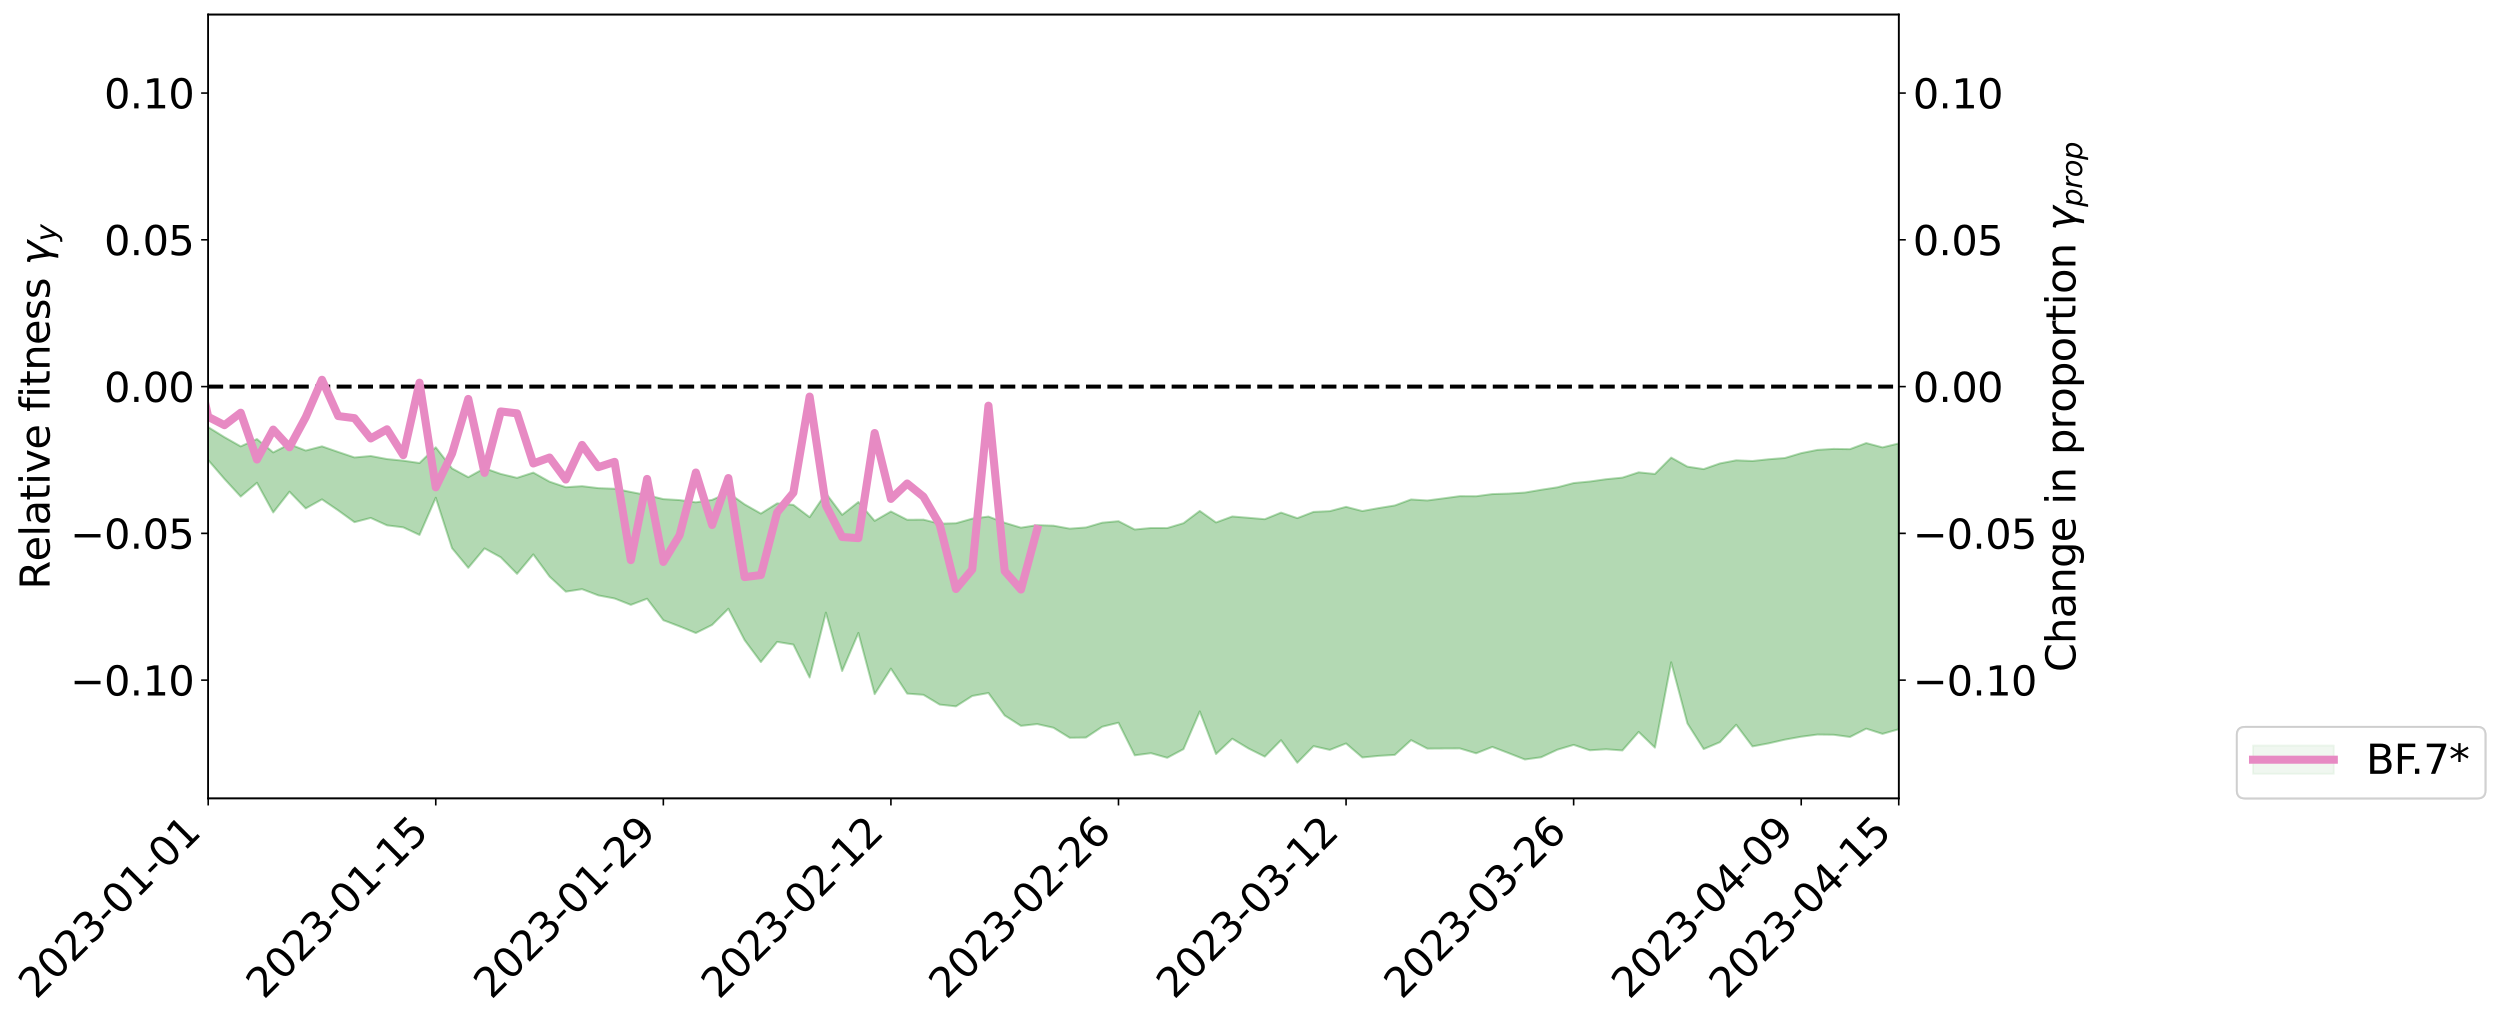 <?xml version="1.0" encoding="utf-8" standalone="no"?>
<!DOCTYPE svg PUBLIC "-//W3C//DTD SVG 1.1//EN"
  "http://www.w3.org/Graphics/SVG/1.1/DTD/svg11.dtd">
<svg xmlns:xlink="http://www.w3.org/1999/xlink" width="1237.756pt" height="505.355pt" viewBox="0 0 1237.756 505.355" xmlns="http://www.w3.org/2000/svg" version="1.1">
 <defs>
  <style type="text/css">*{stroke-linejoin: round; stroke-linecap: butt}</style>
 </defs>
 <g id="figure_1">
  <g id="patch_1">
   <path d="M 0 505.355 
L 1237.756 505.355 
L 1237.756 -0 
L 0 -0 
z
" style="fill: #ffffff"/>
  </g>
  <g id="axes_1">
   <g id="patch_2">
    <path d="M 103.075 395.28 
L 940.075 395.28 
L 940.075 7.2 
L 103.075 7.2 
z
" style="fill: #ffffff"/>
   </g>
   <g id="PolyCollection_1">
    <path d="M -4315.319 191.326 
L -4315.319 191.342 
L -4307.271 191.261 
L -4299.223 191.182 
L -4291.175 191.107 
L -4283.127 191.04 
L -4275.079 190.975 
L -4267.031 190.901 
L -4258.983 190.825 
L -4250.935 190.762 
L -4242.887 190.699 
L -4234.839 190.636 
L -4226.791 190.565 
L -4218.742 190.493 
L -4210.694 190.406 
L -4202.646 190.332 
L -4194.598 190.243 
L -4186.55 190.149 
L -4178.502 190.055 
L -4170.454 189.957 
L -4162.406 189.86 
L -4154.358 189.752 
L -4146.31 189.646 
L -4138.262 189.538 
L -4130.214 189.419 
L -4122.166 189.303 
L -4114.117 189.184 
L -4106.069 189.064 
L -4098.021 188.929 
L -4089.973 188.787 
L -4081.925 188.668 
L -4073.877 188.524 
L -4065.829 188.376 
L -4057.781 188.224 
L -4049.733 188.066 
L -4041.685 187.891 
L -4033.637 187.728 
L -4025.589 187.547 
L -4017.541 187.352 
L -4009.492 187.157 
L -4001.444 186.946 
L -3993.396 186.715 
L -3985.348 186.47 
L -3977.3 186.205 
L -3969.252 185.929 
L -3961.204 185.629 
L -3953.156 185.328 
L -3945.108 184.997 
L -3937.06 184.673 
L -3929.012 184.304 
L -3920.964 183.918 
L -3912.916 183.538 
L -3904.867 183.126 
L -3896.819 182.684 
L -3888.771 182.24 
L -3880.723 181.781 
L -3872.675 181.294 
L -3864.627 180.796 
L -3856.579 180.287 
L -3848.531 179.755 
L -3840.483 179.215 
L -3832.435 178.675 
L -3824.387 178.118 
L -3816.339 177.562 
L -3808.291 177.006 
L -3800.242 176.429 
L -3792.194 175.838 
L -3784.146 175.249 
L -3776.098 174.661 
L -3768.05 174.077 
L -3760.002 173.478 
L -3751.954 172.889 
L -3743.906 172.293 
L -3735.858 171.747 
L -3727.81 171.132 
L -3719.762 170.572 
L -3711.714 170.004 
L -3703.666 169.455 
L -3695.617 168.914 
L -3687.569 168.384 
L -3679.521 167.855 
L -3671.473 167.345 
L -3663.425 166.853 
L -3655.377 166.361 
L -3647.329 165.896 
L -3639.281 165.417 
L -3631.233 164.934 
L -3623.185 164.471 
L -3615.137 164.009 
L -3607.089 163.552 
L -3599.041 163.093 
L -3590.992 162.633 
L -3582.944 162.18 
L -3574.896 161.734 
L -3566.848 161.28 
L -3558.8 160.841 
L -3550.752 160.385 
L -3542.704 159.897 
L -3534.656 159.421 
L -3526.608 158.946 
L -3518.56 158.466 
L -3510.512 157.982 
L -3502.464 157.489 
L -3494.416 157.017 
L -3486.367 156.528 
L -3478.319 156.031 
L -3470.271 155.532 
L -3462.223 155.033 
L -3454.175 154.572 
L -3446.127 154.051 
L -3438.079 153.544 
L -3430.031 153.048 
L -3421.983 152.54 
L -3413.935 152.022 
L -3405.887 151.476 
L -3397.839 150.922 
L -3389.791 150.38 
L -3381.742 149.816 
L -3373.694 149.25 
L -3365.646 148.637 
L -3357.598 148.069 
L -3349.55 147.392 
L -3341.502 146.718 
L -3333.454 146.055 
L -3325.406 145.356 
L -3317.358 144.629 
L -3309.31 143.854 
L -3301.262 143.108 
L -3293.214 142.251 
L -3285.166 141.48 
L -3277.117 140.594 
L -3269.069 139.733 
L -3261.021 138.904 
L -3252.973 138.064 
L -3244.925 137.215 
L -3236.877 136.463 
L -3228.829 135.515 
L -3220.781 134.72 
L -3212.733 134.002 
L -3204.685 133.203 
L -3196.637 132.373 
L -3188.589 131.443 
L -3180.541 130.58 
L -3172.492 129.858 
L -3164.444 128.657 
L -3156.396 127.685 
L -3148.348 126.668 
L -3140.3 125.585 
L -3132.252 124.325 
L -3124.204 123.084 
L -3116.156 122.112 
L -3108.108 120.923 
L -3100.06 118.943 
L -3092.012 117.212 
L -3083.964 115.85 
L -3075.916 114.113 
L -3067.867 112.421 
L -3059.819 111.04 
L -3051.771 108.942 
L -3043.723 106.677 
L -3035.675 104.992 
L -3027.627 104.016 
L -3019.579 102.268 
L -3011.531 101.438 
L -3003.483 100.237 
L -2995.435 98.404 
L -2987.387 98.124 
L -2979.339 98.693 
L -2971.291 100.025 
L -2963.242 98.148 
L -2955.194 101.326 
L -2947.146 101.977 
L -2939.098 97.473 
L -2931.05 98.473 
L -2923.002 100.61 
L -2914.954 99.435 
L -2906.906 99.319 
L -2898.858 107.846 
L -2890.81 119.802 
L -2882.762 125.928 
L -2874.714 112.858 
L -2866.666 119.504 
L -2858.617 128.406 
L -2850.569 128.262 
L -2842.521 145.97 
L -2834.473 143.491 
L -2826.425 138.086 
L -2818.377 124.552 
L -2810.329 137.335 
L -2802.281 145.185 
L -2794.233 141.958 
L -2786.185 144.065 
L -2778.137 151.346 
L -2770.089 150.361 
L -2762.041 143.964 
L -2753.992 151.935 
L -2745.944 153.598 
L -2737.896 150.657 
L -2729.848 155.72 
L -2721.8 157.458 
L -2713.752 156.908 
L -2705.704 155.162 
L -2697.656 156.739 
L -2689.608 154.9 
L -2681.56 154.83 
L -2673.512 156.314 
L -2665.464 154.8 
L -2657.416 155.396 
L -2649.367 155.244 
L -2641.319 153.793 
L -2633.271 154.136 
L -2625.223 152.167 
L -2617.175 152.162 
L -2609.127 152.522 
L -2601.079 152.401 
L -2593.031 151.354 
L -2584.983 150.431 
L -2576.935 150.304 
L -2568.887 149.333 
L -2560.839 149.128 
L -2552.791 148.975 
L -2544.742 147.665 
L -2536.694 148.298 
L -2528.646 147.384 
L -2520.598 147.087 
L -2512.55 147.128 
L -2504.502 146.281 
L -2496.454 146.144 
L -2488.406 146.522 
L -2480.358 147.027 
L -2472.31 145.712 
L -2464.262 145.61 
L -2456.214 145.144 
L -2448.166 147.761 
L -2440.117 148.007 
L -2432.069 149.174 
L -2424.021 146.984 
L -2415.973 145.764 
L -2407.925 146.43 
L -2399.877 148.282 
L -2391.829 148.839 
L -2383.781 146.271 
L -2375.733 149.001 
L -2367.685 148.742 
L -2359.637 148.742 
L -2351.589 147.798 
L -2343.541 149.239 
L -2335.492 149.043 
L -2327.444 150.097 
L -2319.396 149.761 
L -2311.348 149.589 
L -2303.3 148.899 
L -2295.252 148.83 
L -2287.204 148.789 
L -2279.156 148.599 
L -2271.108 149.049 
L -2263.06 148.949 
L -2255.012 148.843 
L -2246.964 147.517 
L -2238.916 146.699 
L -2230.867 146.683 
L -2222.819 145.704 
L -2214.771 146.034 
L -2206.723 145.324 
L -2198.675 143.97 
L -2190.627 142.966 
L -2182.579 142.302 
L -2174.531 140.88 
L -2166.483 140.17 
L -2158.435 139.018 
L -2150.387 137.968 
L -2142.339 136.705 
L -2134.291 135.553 
L -2126.242 134.035 
L -2118.194 132.889 
L -2110.146 131.517 
L -2102.098 129.68 
L -2094.05 127.975 
L -2086.002 126.987 
L -2077.954 125.632 
L -2069.906 123.889 
L -2061.858 122.657 
L -2053.81 120.966 
L -2045.762 118.377 
L -2037.714 117.481 
L -2029.666 115.931 
L -2021.617 114.595 
L -2013.569 113.065 
L -2005.521 110.911 
L -1997.473 109.362 
L -1989.425 107.464 
L -1981.377 104.952 
L -1973.329 103.774 
L -1965.281 101.413 
L -1957.233 99.883 
L -1949.185 97.613 
L -1941.137 94.794 
L -1933.089 92.815 
L -1925.041 91.317 
L -1916.992 88.513 
L -1908.944 86.647 
L -1900.896 84.224 
L -1892.848 82.491 
L -1884.8 79.849 
L -1876.752 77.717 
L -1868.704 78.539 
L -1860.656 73.86 
L -1852.608 74.005 
L -1844.56 71.375 
L -1836.512 70.3 
L -1828.464 68.143 
L -1820.416 66.282 
L -1812.367 64.559 
L -1804.319 62.465 
L -1796.271 61.222 
L -1788.223 59.498 
L -1780.175 61.773 
L -1772.127 55.343 
L -1764.079 54.279 
L -1756.031 60.273 
L -1747.983 53.031 
L -1739.935 54.899 
L -1731.887 54.824 
L -1723.839 50.783 
L -1715.791 52.057 
L -1707.742 56.948 
L -1699.694 54.365 
L -1691.646 54.372 
L -1683.598 57.33 
L -1675.55 58.295 
L -1667.502 60.191 
L -1659.454 64.385 
L -1651.406 68.839 
L -1643.358 79.332 
L -1635.31 77.865 
L -1627.262 83.895 
L -1619.214 88.291 
L -1611.166 91.662 
L -1603.117 97.091 
L -1595.069 101.267 
L -1587.021 94.944 
L -1578.973 100.795 
L -1570.925 109.418 
L -1562.877 113.814 
L -1554.829 115.101 
L -1546.781 125.156 
L -1538.733 126.839 
L -1530.685 129.27 
L -1522.637 128.856 
L -1514.589 137.46 
L -1506.541 134.44 
L -1498.492 132.729 
L -1490.444 140.541 
L -1482.396 147.571 
L -1474.348 145.178 
L -1466.3 149.378 
L -1458.252 149.742 
L -1450.204 149.366 
L -1442.156 148.484 
L -1434.108 150.356 
L -1426.06 151.902 
L -1418.012 159.582 
L -1409.964 154.885 
L -1401.916 161.883 
L -1393.867 160.116 
L -1385.819 159.557 
L -1377.771 161.966 
L -1369.723 164.136 
L -1361.675 161.001 
L -1353.627 162.96 
L -1345.579 162.5 
L -1337.531 166.275 
L -1329.483 164.765 
L -1321.435 163.675 
L -1313.387 165.005 
L -1305.339 166.033 
L -1297.291 165.438 
L -1289.242 163.618 
L -1281.194 165.063 
L -1273.146 161.897 
L -1265.098 162.983 
L -1257.05 167.102 
L -1249.002 166.675 
L -1240.954 164.679 
L -1232.906 164.137 
L -1224.858 164.615 
L -1216.81 161.897 
L -1208.762 163.342 
L -1200.714 163.77 
L -1192.666 163.298 
L -1184.617 163.022 
L -1176.569 161.755 
L -1168.521 163.162 
L -1160.473 162.66 
L -1152.425 162.53 
L -1144.377 162.39 
L -1136.329 162.267 
L -1128.281 161.885 
L -1120.233 159.987 
L -1112.185 159.68 
L -1104.137 158.755 
L -1096.089 156.183 
L -1088.041 158.809 
L -1079.992 155.792 
L -1071.944 157.004 
L -1063.896 157.194 
L -1055.848 157.797 
L -1047.8 156.254 
L -1039.752 156.61 
L -1031.704 157.329 
L -1023.656 153.673 
L -1015.608 155.756 
L -1007.56 155.464 
L -999.512 156.624 
L -991.464 154.937 
L -983.416 156.106 
L -975.367 156.087 
L -967.319 154.131 
L -959.271 153.572 
L -951.223 153.196 
L -943.175 152.773 
L -935.127 152.767 
L -927.079 152.759 
L -919.031 152.651 
L -910.983 152.14 
L -902.935 152.373 
L -894.887 151.08 
L -886.839 152.166 
L -878.791 153.069 
L -870.742 152.442 
L -862.694 151.724 
L -854.646 149.046 
L -846.598 152.447 
L -838.55 152.621 
L -830.502 152.22 
L -822.454 151.4 
L -814.406 150.914 
L -806.358 150.395 
L -798.31 150.535 
L -790.262 150.046 
L -782.214 150.323 
L -774.166 149.034 
L -766.117 148.044 
L -758.069 149.821 
L -750.021 148.617 
L -741.973 148.135 
L -733.925 149.456 
L -725.877 146.252 
L -717.829 145.952 
L -709.781 147.434 
L -701.733 145.432 
L -693.685 147.508 
L -685.637 146.353 
L -677.589 144.125 
L -669.541 145.668 
L -661.492 146.527 
L -653.444 145.359 
L -645.396 146.028 
L -637.348 145.176 
L -629.3 148.995 
L -621.252 147.964 
L -613.204 148.151 
L -605.156 146.072 
L -597.108 144.887 
L -589.06 147.659 
L -581.012 150.029 
L -572.964 149.136 
L -564.916 148.214 
L -556.867 145.489 
L -548.819 146.998 
L -540.771 147.815 
L -532.723 146.721 
L -524.675 144.941 
L -516.627 149.057 
L -508.579 146.658 
L -500.531 149.996 
L -492.483 150.456 
L -484.435 145.963 
L -476.387 146.081 
L -468.339 143.749 
L -460.291 147.079 
L -452.242 149.686 
L -444.194 154.26 
L -436.146 156.009 
L -428.098 156.125 
L -420.05 161.239 
L -412.002 169.696 
L -403.954 158.851 
L -395.906 155.615 
L -387.858 157.746 
L -379.81 161.243 
L -371.762 162.365 
L -363.714 159.616 
L -355.666 167.253 
L -347.617 169.937 
L -339.569 164.254 
L -331.521 170.053 
L -323.473 168.327 
L -315.425 167.636 
L -307.377 173.281 
L -299.329 174.143 
L -291.281 177.67 
L -283.233 175.259 
L -275.185 171.838 
L -267.137 176.736 
L -259.089 176.84 
L -251.041 182.269 
L -242.992 179.723 
L -234.944 186.264 
L -226.896 183.095 
L -218.848 185.562 
L -210.8 185.267 
L -202.752 189.343 
L -194.704 182.873 
L -186.656 190.136 
L -178.608 192.306 
L -170.56 196.667 
L -162.512 197.231 
L -154.464 200.995 
L -146.416 198.923 
L -138.367 202.535 
L -130.319 209.13 
L -122.271 206.237 
L -114.223 201.76 
L -106.175 205.671 
L -98.127 209.148 
L -90.079 204.023 
L -82.031 202.093 
L -73.983 212.838 
L -65.935 218.489 
L -57.887 206.21 
L -49.839 210.775 
L -41.791 212.651 
L -33.742 213.201 
L -25.694 219.591 
L -17.646 218.507 
L -9.598 215.132 
L -1.55 219.746 
L 6.498 221.562 
L 14.546 215.18 
L 22.594 216.225 
L 30.642 215.361 
L 38.69 230.567 
L 46.738 239.13 
L 54.786 237.733 
L 62.834 227.355 
L 70.883 225.462 
L 78.931 227.214 
L 86.979 225.956 
L 95.027 238.465 
L 103.075 227.798 
L 111.123 237.122 
L 119.171 245.854 
L 127.219 239.019 
L 135.267 253.721 
L 143.315 243.43 
L 151.363 251.718 
L 159.411 247.236 
L 167.459 252.711 
L 175.508 258.529 
L 183.556 256.429 
L 191.604 260.099 
L 199.652 261.091 
L 207.7 264.851 
L 215.748 246.439 
L 223.796 271.379 
L 231.844 281.131 
L 239.892 271.515 
L 247.94 275.913 
L 255.988 284.115 
L 264.036 274.473 
L 272.084 285.448 
L 280.133 292.92 
L 288.181 291.692 
L 296.229 294.778 
L 304.277 296.313 
L 312.325 299.473 
L 320.373 296.425 
L 328.421 307.065 
L 336.469 310.13 
L 344.517 313.408 
L 352.565 309.398 
L 360.613 301.386 
L 368.661 316.922 
L 376.709 327.783 
L 384.758 317.795 
L 392.806 319.119 
L 400.854 335.446 
L 408.902 303.317 
L 416.95 332.227 
L 424.998 313.366 
L 433.046 343.666 
L 441.094 331.037 
L 449.142 343.4 
L 457.19 343.997 
L 465.238 348.847 
L 473.286 349.716 
L 481.334 344.572 
L 489.383 343.107 
L 497.431 354.249 
L 505.479 359.363 
L 513.527 358.493 
L 521.575 360.301 
L 529.623 365.275 
L 537.671 365.159 
L 545.719 359.8 
L 553.767 357.814 
L 561.815 373.959 
L 569.863 372.903 
L 577.911 375.186 
L 585.959 370.89 
L 594.008 352.225 
L 602.056 373.314 
L 610.104 365.746 
L 618.152 370.592 
L 626.2 374.606 
L 634.248 366.465 
L 642.296 377.64 
L 650.344 369.417 
L 658.392 371.27 
L 666.44 368.081 
L 674.488 375.029 
L 682.536 374.237 
L 690.584 373.745 
L 698.633 366.444 
L 706.681 370.633 
L 714.729 370.579 
L 722.777 370.541 
L 730.825 372.968 
L 738.873 369.795 
L 746.921 372.874 
L 754.969 376.025 
L 763.017 374.925 
L 771.065 371.18 
L 779.113 368.787 
L 787.161 371.463 
L 795.209 370.962 
L 803.258 371.549 
L 811.306 362.364 
L 819.354 370.141 
L 827.402 327.913 
L 835.45 358.169 
L 843.498 370.86 
L 851.546 367.454 
L 859.594 358.824 
L 867.642 369.541 
L 875.69 368.037 
L 883.738 366.186 
L 891.786 364.744 
L 899.834 363.676 
L 907.883 363.787 
L 915.931 364.879 
L 923.979 360.766 
L 932.027 363.341 
L 940.075 361.052 
L 940.075 219.551 
L 940.075 219.551 
L 932.027 221.507 
L 923.979 219.359 
L 915.931 222.372 
L 907.883 222.249 
L 899.834 222.748 
L 891.786 224.352 
L 883.738 226.749 
L 875.69 227.379 
L 867.642 228.245 
L 859.594 227.902 
L 851.546 229.443 
L 843.498 232.255 
L 835.45 231.044 
L 827.402 226.556 
L 819.354 234.665 
L 811.306 233.857 
L 803.258 236.478 
L 795.209 237.258 
L 787.161 238.395 
L 779.113 239.164 
L 771.065 241.271 
L 763.017 242.5 
L 754.969 243.875 
L 746.921 244.378 
L 738.873 244.617 
L 730.825 245.69 
L 722.777 245.645 
L 714.729 246.737 
L 706.681 247.789 
L 698.633 247.284 
L 690.584 250.262 
L 682.536 251.562 
L 674.488 253.022 
L 666.44 250.944 
L 658.392 253.071 
L 650.344 253.444 
L 642.296 256.536 
L 634.248 253.785 
L 626.2 257.054 
L 618.152 256.364 
L 610.104 255.71 
L 602.056 258.671 
L 594.008 252.961 
L 585.959 259.035 
L 577.911 261.441 
L 569.863 261.404 
L 561.815 262.161 
L 553.767 258.044 
L 545.719 258.785 
L 537.671 261.148 
L 529.623 261.73 
L 521.575 260.27 
L 513.527 259.998 
L 505.479 261.247 
L 497.431 258.83 
L 489.383 255.749 
L 481.334 256.798 
L 473.286 259.069 
L 465.238 259.289 
L 457.19 257.276 
L 449.142 257.34 
L 441.094 253.239 
L 433.046 257.88 
L 424.998 248.549 
L 416.95 254.9 
L 408.902 244.187 
L 400.854 256.053 
L 392.806 249.974 
L 384.758 249.221 
L 376.709 254.276 
L 368.661 249.716 
L 360.613 243.997 
L 352.565 247.495 
L 344.517 248.705 
L 336.469 247.591 
L 328.421 247.114 
L 320.373 245.144 
L 312.325 243.587 
L 304.277 241.982 
L 296.229 241.673 
L 288.181 240.704 
L 280.133 241.225 
L 272.084 238.48 
L 264.036 233.985 
L 255.988 236.591 
L 247.94 234.656 
L 239.892 231.835 
L 231.844 236.271 
L 223.796 231.907 
L 215.748 221.48 
L 207.7 229.249 
L 199.652 228.084 
L 191.604 227.282 
L 183.556 225.771 
L 175.508 226.494 
L 167.459 223.78 
L 159.411 220.99 
L 151.363 223.083 
L 143.315 219.922 
L 135.267 223.996 
L 127.219 217.382 
L 119.171 221.011 
L 111.123 216.454 
L 103.075 211.475 
L 95.027 216.767 
L 86.979 210.597 
L 78.931 211.135 
L 70.883 209.688 
L 62.834 210.587 
L 54.786 216.344 
L 46.738 216.352 
L 38.69 211.879 
L 30.642 204.213 
L 22.594 204.676 
L 14.546 202.981 
L 6.498 206.562 
L -1.55 205.732 
L -9.598 203.021 
L -17.646 204.296 
L -25.694 205.737 
L -33.742 201.766 
L -41.791 200.505 
L -49.839 199.495 
L -57.887 195.937 
L -65.935 203.207 
L -73.983 200.715 
L -82.031 192.42 
L -90.079 192.854 
L -98.127 197.148 
L -106.175 194.715 
L -114.223 191.624 
L -122.271 193.748 
L -130.319 194.795 
L -138.367 192.002 
L -146.416 188.235 
L -154.464 189.465 
L -162.512 188.857 
L -170.56 186.153 
L -178.608 183.123 
L -186.656 180.804 
L -194.704 174.586 
L -202.752 180.367 
L -210.8 176.78 
L -218.848 176.811 
L -226.896 173.35 
L -234.944 177.371 
L -242.992 171.906 
L -251.041 172.768 
L -259.089 168.45 
L -267.137 167.963 
L -275.185 163.305 
L -283.233 168.074 
L -291.281 169.365 
L -299.329 164.401 
L -307.377 164.403 
L -315.425 158.824 
L -323.473 158.796 
L -331.521 161.791 
L -339.569 155.968 
L -347.617 162.848 
L -355.666 158.75 
L -363.714 152.041 
L -371.762 154.167 
L -379.81 153.188 
L -387.858 150.099 
L -395.906 147.54 
L -403.954 150.82 
L -412.002 160.076 
L -420.05 151.813 
L -428.098 147.701 
L -436.146 147.72 
L -444.194 146.519 
L -452.242 141.524 
L -460.291 138.898 
L -468.339 136.678 
L -476.387 137.849 
L -484.435 137.603 
L -492.483 142.469 
L -500.531 142.04 
L -508.579 138.68 
L -516.627 140.627 
L -524.675 136.807 
L -532.723 137.995 
L -540.771 139.71 
L -548.819 137.879 
L -556.867 137.181 
L -564.916 139.313 
L -572.964 140.411 
L -581.012 141.851 
L -589.06 138.678 
L -597.108 135.624 
L -605.156 136.868 
L -613.204 139.501 
L -621.252 139.021 
L -629.3 139.7 
L -637.348 135.168 
L -645.396 135.889 
L -653.444 135.162 
L -661.492 136.735 
L -669.541 135.829 
L -677.589 133.579 
L -685.637 135.613 
L -693.685 137.279 
L -701.733 134.974 
L -709.781 137.021 
L -717.829 135.917 
L -725.877 135.419 
L -733.925 139.206 
L -741.973 137.722 
L -750.021 138.066 
L -758.069 139.614 
L -766.117 137.567 
L -774.166 139.065 
L -782.214 140.437 
L -790.262 140.248 
L -798.31 140.824 
L -806.358 140.697 
L -814.406 141.488 
L -822.454 142.328 
L -830.502 143.526 
L -838.55 144.102 
L -846.598 144.107 
L -854.646 139.768 
L -862.694 143.232 
L -870.742 144.032 
L -878.791 144.739 
L -886.839 143.598 
L -894.887 142.488 
L -902.935 144.155 
L -910.983 143.921 
L -919.031 144.68 
L -927.079 144.799 
L -935.127 144.665 
L -943.175 144.619 
L -951.223 145.292 
L -959.271 145.798 
L -967.319 146.323 
L -975.367 148.629 
L -983.416 148.609 
L -991.464 146.945 
L -999.512 148.649 
L -1007.56 146.937 
L -1015.608 147.187 
L -1023.656 144.308 
L -1031.704 148.567 
L -1039.752 147.404 
L -1047.8 146.943 
L -1055.848 148.17 
L -1063.896 147.309 
L -1071.944 146.916 
L -1079.992 144.765 
L -1088.041 147.834 
L -1096.089 145.202 
L -1104.137 147.793 
L -1112.185 148.776 
L -1120.233 148.978 
L -1128.281 151.03 
L -1136.329 151.69 
L -1144.377 151.075 
L -1152.425 151.418 
L -1160.473 151.029 
L -1168.521 151.637 
L -1176.569 149.748 
L -1184.617 151.487 
L -1192.666 152.195 
L -1200.714 152.388 
L -1208.762 151.951 
L -1216.81 150.817 
L -1224.858 153.454 
L -1232.906 153.171 
L -1240.954 154.399 
L -1249.002 156.161 
L -1257.05 156.393 
L -1265.098 152.861 
L -1273.146 152.554 
L -1281.194 155.473 
L -1289.242 154.825 
L -1297.291 156.326 
L -1305.339 156.88 
L -1313.387 156.354 
L -1321.435 156.293 
L -1329.483 156.923 
L -1337.531 158.23 
L -1345.579 154.893 
L -1353.627 155.792 
L -1361.675 154.58 
L -1369.723 156.995 
L -1377.771 156.365 
L -1385.819 154.096 
L -1393.867 154.909 
L -1401.916 156.224 
L -1409.964 150.4 
L -1418.012 155.033 
L -1426.06 148.14 
L -1434.108 147.099 
L -1442.156 145.323 
L -1450.204 146.244 
L -1458.252 146.514 
L -1466.3 145.094 
L -1474.348 140.353 
L -1482.396 142.221 
L -1490.444 134.965 
L -1498.492 124.626 
L -1506.541 126.998 
L -1514.589 131.179 
L -1522.637 119.226 
L -1530.685 120.484 
L -1538.733 116.831 
L -1546.781 114.972 
L -1554.829 100.91 
L -1562.877 98.489 
L -1570.925 93.275 
L -1578.973 82.65 
L -1587.021 73.603 
L -1595.069 82.511 
L -1603.117 76.582 
L -1611.166 69.386 
L -1619.214 65.762 
L -1627.262 60.297 
L -1635.31 52.334 
L -1643.358 54.545 
L -1651.406 41.608 
L -1659.454 35.174 
L -1667.502 31.151 
L -1675.55 29.203 
L -1683.598 28.854 
L -1691.646 26.56 
L -1699.694 28.034 
L -1707.742 31.011 
L -1715.791 25.491 
L -1723.839 24.84 
L -1731.887 30.567 
L -1739.935 31.173 
L -1747.983 29.251 
L -1756.031 39.11 
L -1764.079 31.767 
L -1772.127 33.961 
L -1780.175 42.045 
L -1788.223 39.813 
L -1796.271 42.601 
L -1804.319 44.524 
L -1812.367 47.737 
L -1820.416 50.295 
L -1828.464 53.059 
L -1836.512 56.203 
L -1844.56 57.944 
L -1852.608 61.735 
L -1860.656 62.162 
L -1868.704 68.084 
L -1876.752 67.652 
L -1884.8 70.606 
L -1892.848 74.029 
L -1900.896 76.247 
L -1908.944 79.34 
L -1916.992 81.492 
L -1925.041 83.998 
L -1933.089 85.319 
L -1941.137 87.01 
L -1949.185 89.569 
L -1957.233 91.702 
L -1965.281 92.877 
L -1973.329 94.892 
L -1981.377 95.94 
L -1989.425 98.097 
L -1997.473 99.733 
L -2005.521 100.974 
L -2013.569 102.86 
L -2021.617 104.177 
L -2029.666 105.161 
L -2037.714 106.401 
L -2045.762 106.982 
L -2053.81 109.24 
L -2061.858 110.579 
L -2069.906 111.684 
L -2077.954 113.16 
L -2086.002 113.831 
L -2094.05 115.049 
L -2102.098 116.403 
L -2110.146 117.973 
L -2118.194 119.04 
L -2126.242 120.125 
L -2134.291 121.213 
L -2142.339 122.457 
L -2150.387 123.665 
L -2158.435 124.59 
L -2166.483 125.653 
L -2174.531 126.3 
L -2182.579 127.644 
L -2190.627 128.335 
L -2198.675 129.268 
L -2206.723 130.636 
L -2214.771 131.285 
L -2222.819 130.849 
L -2230.867 131.892 
L -2238.916 131.998 
L -2246.964 132.888 
L -2255.012 134.217 
L -2263.06 134.478 
L -2271.108 134.684 
L -2279.156 134.124 
L -2287.204 134.402 
L -2295.252 134.393 
L -2303.3 134.399 
L -2311.348 135.151 
L -2319.396 135.382 
L -2327.444 135.892 
L -2335.492 134.635 
L -2343.541 134.758 
L -2351.589 133.225 
L -2359.637 134.381 
L -2367.685 134.189 
L -2375.733 134.897 
L -2383.781 131.897 
L -2391.829 134.685 
L -2399.877 134.082 
L -2407.925 131.979 
L -2415.973 131.227 
L -2424.021 132.528 
L -2432.069 135.121 
L -2440.117 133.772 
L -2448.166 133.483 
L -2456.214 130.43 
L -2464.262 130.453 
L -2472.31 130.954 
L -2480.358 132.488 
L -2488.406 131.858 
L -2496.454 131.344 
L -2504.502 131.451 
L -2512.55 132.402 
L -2520.598 132.129 
L -2528.646 132.574 
L -2536.694 133.646 
L -2544.742 132.801 
L -2552.791 134.292 
L -2560.839 134.456 
L -2568.887 134.673 
L -2576.935 135.762 
L -2584.983 135.85 
L -2593.031 137.02 
L -2601.079 138.287 
L -2609.127 138.449 
L -2617.175 138.115 
L -2625.223 137.917 
L -2633.271 140.388 
L -2641.319 140.056 
L -2649.367 141.84 
L -2657.416 142.043 
L -2665.464 141.647 
L -2673.512 143.119 
L -2681.56 141.772 
L -2689.608 142.076 
L -2697.656 144.078 
L -2705.704 142.764 
L -2713.752 144.764 
L -2721.8 145.333 
L -2729.848 143.908 
L -2737.896 139.048 
L -2745.944 142.168 
L -2753.992 140.568 
L -2762.041 133.379 
L -2770.089 139.47 
L -2778.137 140.688 
L -2786.185 134.104 
L -2794.233 132.135 
L -2802.281 135.607 
L -2810.329 128.307 
L -2818.377 115.561 
L -2826.425 129.412 
L -2834.473 134.685 
L -2842.521 137.355 
L -2850.569 120.249 
L -2858.617 120.581 
L -2866.666 111.754 
L -2874.714 105.017 
L -2882.762 118.733 
L -2890.81 112.661 
L -2898.858 100.537 
L -2906.906 91.906 
L -2914.954 92.288 
L -2923.002 93.774 
L -2931.05 91.803 
L -2939.098 90.995 
L -2947.146 95.924 
L -2955.194 95.425 
L -2963.242 92.358 
L -2971.291 94.515 
L -2979.339 93.371 
L -2987.387 92.998 
L -2995.435 93.53 
L -3003.483 95.588 
L -3011.531 97.024 
L -3019.579 98.043 
L -3027.627 100.035 
L -3035.675 101.128 
L -3043.723 102.728 
L -3051.771 104.992 
L -3059.819 106.991 
L -3067.867 108.282 
L -3075.916 109.89 
L -3083.964 111.603 
L -3092.012 112.838 
L -3100.06 114.574 
L -3108.108 116.597 
L -3116.156 117.755 
L -3124.204 118.635 
L -3132.252 119.873 
L -3140.3 121.082 
L -3148.348 122.171 
L -3156.396 123.187 
L -3164.444 124.144 
L -3172.492 125.454 
L -3180.541 126.091 
L -3188.589 126.992 
L -3196.637 127.942 
L -3204.685 128.781 
L -3212.733 129.583 
L -3220.781 130.254 
L -3228.829 131.007 
L -3236.877 132.034 
L -3244.925 132.735 
L -3252.973 133.6 
L -3261.021 134.429 
L -3269.069 135.278 
L -3277.117 136.134 
L -3285.166 137.026 
L -3293.214 137.779 
L -3301.262 138.654 
L -3309.31 139.419 
L -3317.358 140.222 
L -3325.406 140.959 
L -3333.454 141.688 
L -3341.502 142.384 
L -3349.55 143.093 
L -3357.598 143.836 
L -3365.646 144.391 
L -3373.694 145.085 
L -3381.742 145.683 
L -3389.791 146.287 
L -3397.839 146.856 
L -3405.887 147.491 
L -3413.935 148.096 
L -3421.983 148.672 
L -3430.031 149.252 
L -3438.079 149.817 
L -3446.127 150.406 
L -3454.175 151.045 
L -3462.223 151.533 
L -3470.271 152.121 
L -3478.319 152.713 
L -3486.367 153.307 
L -3494.416 153.885 
L -3502.464 154.427 
L -3510.512 155.022 
L -3518.56 155.604 
L -3526.608 156.186 
L -3534.656 156.762 
L -3542.704 157.349 
L -3550.752 157.949 
L -3558.8 158.51 
L -3566.848 159.052 
L -3574.896 159.613 
L -3582.944 160.163 
L -3590.992 160.72 
L -3599.041 161.276 
L -3607.089 161.832 
L -3615.137 162.383 
L -3623.185 162.935 
L -3631.233 163.471 
L -3639.281 164.042 
L -3647.329 164.597 
L -3655.377 165.12 
L -3663.425 165.672 
L -3671.473 166.219 
L -3679.521 166.786 
L -3687.569 167.361 
L -3695.617 167.931 
L -3703.666 168.511 
L -3711.714 169.099 
L -3719.762 169.706 
L -3727.81 170.301 
L -3735.858 170.957 
L -3743.906 171.53 
L -3751.954 172.161 
L -3760.002 172.781 
L -3768.05 173.413 
L -3776.098 174.021 
L -3784.146 174.62 
L -3792.194 175.225 
L -3800.242 175.836 
L -3808.291 176.431 
L -3816.339 177.003 
L -3824.387 177.578 
L -3832.435 178.157 
L -3840.483 178.717 
L -3848.531 179.286 
L -3856.579 179.843 
L -3864.627 180.373 
L -3872.675 180.895 
L -3880.723 181.405 
L -3888.771 181.884 
L -3896.819 182.345 
L -3904.867 182.815 
L -3912.916 183.241 
L -3920.964 183.634 
L -3929.012 184.041 
L -3937.06 184.426 
L -3945.108 184.759 
L -3953.156 185.102 
L -3961.204 185.411 
L -3969.252 185.725 
L -3977.3 186.008 
L -3985.348 186.281 
L -3993.396 186.532 
L -4001.444 186.768 
L -4009.492 186.981 
L -4017.541 187.178 
L -4025.589 187.377 
L -4033.637 187.561 
L -4041.685 187.724 
L -4049.733 187.907 
L -4057.781 188.066 
L -4065.829 188.22 
L -4073.877 188.371 
L -4081.925 188.519 
L -4089.973 188.635 
L -4098.021 188.784 
L -4106.069 188.927 
L -4114.117 189.048 
L -4122.166 189.17 
L -4130.214 189.29 
L -4138.262 189.415 
L -4146.31 189.526 
L -4154.358 189.636 
L -4162.406 189.749 
L -4170.454 189.85 
L -4178.502 189.953 
L -4186.55 190.053 
L -4194.598 190.156 
L -4202.646 190.252 
L -4210.694 190.329 
L -4218.742 190.427 
L -4226.791 190.506 
L -4234.839 190.584 
L -4242.887 190.654 
L -4250.935 190.724 
L -4258.983 190.792 
L -4267.031 190.883 
L -4275.079 190.964 
L -4283.127 191.031 
L -4291.175 191.095 
L -4299.223 191.167 
L -4307.271 191.243 
L -4315.319 191.326 
z
" clip-path="url(#pe3fc71a27f)" style="fill: #008000; fill-opacity: 0.3; stroke: #008000; stroke-opacity: 0.3"/>
   </g>
   <g id="matplotlib.axis_1">
    <g id="xtick_1">
     <g id="line2d_1">
      <defs>
       <path id="m8774518ddf" d="M 0 0 
L 0 3.5 
" style="stroke: #000000; stroke-width: 0.8"/>
      </defs>
      <g>
       <use xlink:href="#m8774518ddf" x="103.075" y="395.28" style="stroke: #000000; stroke-width: 0.8"/>
      </g>
     </g>
     <g id="text_1">
      <!-- 2023-01-01 -->
      <g transform="translate(17.946 495.214) rotate(-45) scale(0.2 -0.2)">
       <defs>
        <path id="DejaVuSans-32" d="M 1228 531 
L 3431 531 
L 3431 0 
L 469 0 
L 469 531 
Q 828 903 1448 1529 
Q 2069 2156 2228 2338 
Q 2531 2678 2651 2914 
Q 2772 3150 2772 3378 
Q 2772 3750 2511 3984 
Q 2250 4219 1831 4219 
Q 1534 4219 1204 4116 
Q 875 4013 500 3803 
L 500 4441 
Q 881 4594 1212 4672 
Q 1544 4750 1819 4750 
Q 2544 4750 2975 4387 
Q 3406 4025 3406 3419 
Q 3406 3131 3298 2873 
Q 3191 2616 2906 2266 
Q 2828 2175 2409 1742 
Q 1991 1309 1228 531 
z
" transform="scale(0.016)"/>
        <path id="DejaVuSans-30" d="M 2034 4250 
Q 1547 4250 1301 3770 
Q 1056 3291 1056 2328 
Q 1056 1369 1301 889 
Q 1547 409 2034 409 
Q 2525 409 2770 889 
Q 3016 1369 3016 2328 
Q 3016 3291 2770 3770 
Q 2525 4250 2034 4250 
z
M 2034 4750 
Q 2819 4750 3233 4129 
Q 3647 3509 3647 2328 
Q 3647 1150 3233 529 
Q 2819 -91 2034 -91 
Q 1250 -91 836 529 
Q 422 1150 422 2328 
Q 422 3509 836 4129 
Q 1250 4750 2034 4750 
z
" transform="scale(0.016)"/>
        <path id="DejaVuSans-33" d="M 2597 2516 
Q 3050 2419 3304 2112 
Q 3559 1806 3559 1356 
Q 3559 666 3084 287 
Q 2609 -91 1734 -91 
Q 1441 -91 1130 -33 
Q 819 25 488 141 
L 488 750 
Q 750 597 1062 519 
Q 1375 441 1716 441 
Q 2309 441 2620 675 
Q 2931 909 2931 1356 
Q 2931 1769 2642 2001 
Q 2353 2234 1838 2234 
L 1294 2234 
L 1294 2753 
L 1863 2753 
Q 2328 2753 2575 2939 
Q 2822 3125 2822 3475 
Q 2822 3834 2567 4026 
Q 2313 4219 1838 4219 
Q 1578 4219 1281 4162 
Q 984 4106 628 3988 
L 628 4550 
Q 988 4650 1302 4700 
Q 1616 4750 1894 4750 
Q 2613 4750 3031 4423 
Q 3450 4097 3450 3541 
Q 3450 3153 3228 2886 
Q 3006 2619 2597 2516 
z
" transform="scale(0.016)"/>
        <path id="DejaVuSans-2d" d="M 313 2009 
L 1997 2009 
L 1997 1497 
L 313 1497 
L 313 2009 
z
" transform="scale(0.016)"/>
        <path id="DejaVuSans-31" d="M 794 531 
L 1825 531 
L 1825 4091 
L 703 3866 
L 703 4441 
L 1819 4666 
L 2450 4666 
L 2450 531 
L 3481 531 
L 3481 0 
L 794 0 
L 794 531 
z
" transform="scale(0.016)"/>
       </defs>
       <use xlink:href="#DejaVuSans-32"/>
       <use xlink:href="#DejaVuSans-30" x="63.623"/>
       <use xlink:href="#DejaVuSans-32" x="127.246"/>
       <use xlink:href="#DejaVuSans-33" x="190.869"/>
       <use xlink:href="#DejaVuSans-2d" x="254.492"/>
       <use xlink:href="#DejaVuSans-30" x="290.576"/>
       <use xlink:href="#DejaVuSans-31" x="354.199"/>
       <use xlink:href="#DejaVuSans-2d" x="417.822"/>
       <use xlink:href="#DejaVuSans-30" x="453.906"/>
       <use xlink:href="#DejaVuSans-31" x="517.529"/>
      </g>
     </g>
    </g>
    <g id="xtick_2">
     <g id="line2d_2">
      <g>
       <use xlink:href="#m8774518ddf" x="215.748" y="395.28" style="stroke: #000000; stroke-width: 0.8"/>
      </g>
     </g>
     <g id="text_2">
      <!-- 2023-01-15 -->
      <g transform="translate(130.619 495.214) rotate(-45) scale(0.2 -0.2)">
       <defs>
        <path id="DejaVuSans-35" d="M 691 4666 
L 3169 4666 
L 3169 4134 
L 1269 4134 
L 1269 2991 
Q 1406 3038 1543 3061 
Q 1681 3084 1819 3084 
Q 2600 3084 3056 2656 
Q 3513 2228 3513 1497 
Q 3513 744 3044 326 
Q 2575 -91 1722 -91 
Q 1428 -91 1123 -41 
Q 819 9 494 109 
L 494 744 
Q 775 591 1075 516 
Q 1375 441 1709 441 
Q 2250 441 2565 725 
Q 2881 1009 2881 1497 
Q 2881 1984 2565 2268 
Q 2250 2553 1709 2553 
Q 1456 2553 1204 2497 
Q 953 2441 691 2322 
L 691 4666 
z
" transform="scale(0.016)"/>
       </defs>
       <use xlink:href="#DejaVuSans-32"/>
       <use xlink:href="#DejaVuSans-30" x="63.623"/>
       <use xlink:href="#DejaVuSans-32" x="127.246"/>
       <use xlink:href="#DejaVuSans-33" x="190.869"/>
       <use xlink:href="#DejaVuSans-2d" x="254.492"/>
       <use xlink:href="#DejaVuSans-30" x="290.576"/>
       <use xlink:href="#DejaVuSans-31" x="354.199"/>
       <use xlink:href="#DejaVuSans-2d" x="417.822"/>
       <use xlink:href="#DejaVuSans-31" x="453.906"/>
       <use xlink:href="#DejaVuSans-35" x="517.529"/>
      </g>
     </g>
    </g>
    <g id="xtick_3">
     <g id="line2d_3">
      <g>
       <use xlink:href="#m8774518ddf" x="328.421" y="395.28" style="stroke: #000000; stroke-width: 0.8"/>
      </g>
     </g>
     <g id="text_3">
      <!-- 2023-01-29 -->
      <g transform="translate(243.292 495.214) rotate(-45) scale(0.2 -0.2)">
       <defs>
        <path id="DejaVuSans-39" d="M 703 97 
L 703 672 
Q 941 559 1184 500 
Q 1428 441 1663 441 
Q 2288 441 2617 861 
Q 2947 1281 2994 2138 
Q 2813 1869 2534 1725 
Q 2256 1581 1919 1581 
Q 1219 1581 811 2004 
Q 403 2428 403 3163 
Q 403 3881 828 4315 
Q 1253 4750 1959 4750 
Q 2769 4750 3195 4129 
Q 3622 3509 3622 2328 
Q 3622 1225 3098 567 
Q 2575 -91 1691 -91 
Q 1453 -91 1209 -44 
Q 966 3 703 97 
z
M 1959 2075 
Q 2384 2075 2632 2365 
Q 2881 2656 2881 3163 
Q 2881 3666 2632 3958 
Q 2384 4250 1959 4250 
Q 1534 4250 1286 3958 
Q 1038 3666 1038 3163 
Q 1038 2656 1286 2365 
Q 1534 2075 1959 2075 
z
" transform="scale(0.016)"/>
       </defs>
       <use xlink:href="#DejaVuSans-32"/>
       <use xlink:href="#DejaVuSans-30" x="63.623"/>
       <use xlink:href="#DejaVuSans-32" x="127.246"/>
       <use xlink:href="#DejaVuSans-33" x="190.869"/>
       <use xlink:href="#DejaVuSans-2d" x="254.492"/>
       <use xlink:href="#DejaVuSans-30" x="290.576"/>
       <use xlink:href="#DejaVuSans-31" x="354.199"/>
       <use xlink:href="#DejaVuSans-2d" x="417.822"/>
       <use xlink:href="#DejaVuSans-32" x="453.906"/>
       <use xlink:href="#DejaVuSans-39" x="517.529"/>
      </g>
     </g>
    </g>
    <g id="xtick_4">
     <g id="line2d_4">
      <g>
       <use xlink:href="#m8774518ddf" x="441.094" y="395.28" style="stroke: #000000; stroke-width: 0.8"/>
      </g>
     </g>
     <g id="text_4">
      <!-- 2023-02-12 -->
      <g transform="translate(355.965 495.214) rotate(-45) scale(0.2 -0.2)">
       <use xlink:href="#DejaVuSans-32"/>
       <use xlink:href="#DejaVuSans-30" x="63.623"/>
       <use xlink:href="#DejaVuSans-32" x="127.246"/>
       <use xlink:href="#DejaVuSans-33" x="190.869"/>
       <use xlink:href="#DejaVuSans-2d" x="254.492"/>
       <use xlink:href="#DejaVuSans-30" x="290.576"/>
       <use xlink:href="#DejaVuSans-32" x="354.199"/>
       <use xlink:href="#DejaVuSans-2d" x="417.822"/>
       <use xlink:href="#DejaVuSans-31" x="453.906"/>
       <use xlink:href="#DejaVuSans-32" x="517.529"/>
      </g>
     </g>
    </g>
    <g id="xtick_5">
     <g id="line2d_5">
      <g>
       <use xlink:href="#m8774518ddf" x="553.767" y="395.28" style="stroke: #000000; stroke-width: 0.8"/>
      </g>
     </g>
     <g id="text_5">
      <!-- 2023-02-26 -->
      <g transform="translate(468.638 495.214) rotate(-45) scale(0.2 -0.2)">
       <defs>
        <path id="DejaVuSans-36" d="M 2113 2584 
Q 1688 2584 1439 2293 
Q 1191 2003 1191 1497 
Q 1191 994 1439 701 
Q 1688 409 2113 409 
Q 2538 409 2786 701 
Q 3034 994 3034 1497 
Q 3034 2003 2786 2293 
Q 2538 2584 2113 2584 
z
M 3366 4563 
L 3366 3988 
Q 3128 4100 2886 4159 
Q 2644 4219 2406 4219 
Q 1781 4219 1451 3797 
Q 1122 3375 1075 2522 
Q 1259 2794 1537 2939 
Q 1816 3084 2150 3084 
Q 2853 3084 3261 2657 
Q 3669 2231 3669 1497 
Q 3669 778 3244 343 
Q 2819 -91 2113 -91 
Q 1303 -91 875 529 
Q 447 1150 447 2328 
Q 447 3434 972 4092 
Q 1497 4750 2381 4750 
Q 2619 4750 2861 4703 
Q 3103 4656 3366 4563 
z
" transform="scale(0.016)"/>
       </defs>
       <use xlink:href="#DejaVuSans-32"/>
       <use xlink:href="#DejaVuSans-30" x="63.623"/>
       <use xlink:href="#DejaVuSans-32" x="127.246"/>
       <use xlink:href="#DejaVuSans-33" x="190.869"/>
       <use xlink:href="#DejaVuSans-2d" x="254.492"/>
       <use xlink:href="#DejaVuSans-30" x="290.576"/>
       <use xlink:href="#DejaVuSans-32" x="354.199"/>
       <use xlink:href="#DejaVuSans-2d" x="417.822"/>
       <use xlink:href="#DejaVuSans-32" x="453.906"/>
       <use xlink:href="#DejaVuSans-36" x="517.529"/>
      </g>
     </g>
    </g>
    <g id="xtick_6">
     <g id="line2d_6">
      <g>
       <use xlink:href="#m8774518ddf" x="666.44" y="395.28" style="stroke: #000000; stroke-width: 0.8"/>
      </g>
     </g>
     <g id="text_6">
      <!-- 2023-03-12 -->
      <g transform="translate(581.311 495.214) rotate(-45) scale(0.2 -0.2)">
       <use xlink:href="#DejaVuSans-32"/>
       <use xlink:href="#DejaVuSans-30" x="63.623"/>
       <use xlink:href="#DejaVuSans-32" x="127.246"/>
       <use xlink:href="#DejaVuSans-33" x="190.869"/>
       <use xlink:href="#DejaVuSans-2d" x="254.492"/>
       <use xlink:href="#DejaVuSans-30" x="290.576"/>
       <use xlink:href="#DejaVuSans-33" x="354.199"/>
       <use xlink:href="#DejaVuSans-2d" x="417.822"/>
       <use xlink:href="#DejaVuSans-31" x="453.906"/>
       <use xlink:href="#DejaVuSans-32" x="517.529"/>
      </g>
     </g>
    </g>
    <g id="xtick_7">
     <g id="line2d_7">
      <g>
       <use xlink:href="#m8774518ddf" x="779.113" y="395.28" style="stroke: #000000; stroke-width: 0.8"/>
      </g>
     </g>
     <g id="text_7">
      <!-- 2023-03-26 -->
      <g transform="translate(693.984 495.214) rotate(-45) scale(0.2 -0.2)">
       <use xlink:href="#DejaVuSans-32"/>
       <use xlink:href="#DejaVuSans-30" x="63.623"/>
       <use xlink:href="#DejaVuSans-32" x="127.246"/>
       <use xlink:href="#DejaVuSans-33" x="190.869"/>
       <use xlink:href="#DejaVuSans-2d" x="254.492"/>
       <use xlink:href="#DejaVuSans-30" x="290.576"/>
       <use xlink:href="#DejaVuSans-33" x="354.199"/>
       <use xlink:href="#DejaVuSans-2d" x="417.822"/>
       <use xlink:href="#DejaVuSans-32" x="453.906"/>
       <use xlink:href="#DejaVuSans-36" x="517.529"/>
      </g>
     </g>
    </g>
    <g id="xtick_8">
     <g id="line2d_8">
      <g>
       <use xlink:href="#m8774518ddf" x="891.786" y="395.28" style="stroke: #000000; stroke-width: 0.8"/>
      </g>
     </g>
     <g id="text_8">
      <!-- 2023-04-09 -->
      <g transform="translate(806.657 495.214) rotate(-45) scale(0.2 -0.2)">
       <defs>
        <path id="DejaVuSans-34" d="M 2419 4116 
L 825 1625 
L 2419 1625 
L 2419 4116 
z
M 2253 4666 
L 3047 4666 
L 3047 1625 
L 3713 1625 
L 3713 1100 
L 3047 1100 
L 3047 0 
L 2419 0 
L 2419 1100 
L 313 1100 
L 313 1709 
L 2253 4666 
z
" transform="scale(0.016)"/>
       </defs>
       <use xlink:href="#DejaVuSans-32"/>
       <use xlink:href="#DejaVuSans-30" x="63.623"/>
       <use xlink:href="#DejaVuSans-32" x="127.246"/>
       <use xlink:href="#DejaVuSans-33" x="190.869"/>
       <use xlink:href="#DejaVuSans-2d" x="254.492"/>
       <use xlink:href="#DejaVuSans-30" x="290.576"/>
       <use xlink:href="#DejaVuSans-34" x="354.199"/>
       <use xlink:href="#DejaVuSans-2d" x="417.822"/>
       <use xlink:href="#DejaVuSans-30" x="453.906"/>
       <use xlink:href="#DejaVuSans-39" x="517.529"/>
      </g>
     </g>
    </g>
    <g id="xtick_9">
     <g id="line2d_9">
      <g>
       <use xlink:href="#m8774518ddf" x="940.075" y="395.28" style="stroke: #000000; stroke-width: 0.8"/>
      </g>
     </g>
     <g id="text_9">
      <!-- 2023-04-15 -->
      <g transform="translate(854.946 495.214) rotate(-45) scale(0.2 -0.2)">
       <use xlink:href="#DejaVuSans-32"/>
       <use xlink:href="#DejaVuSans-30" x="63.623"/>
       <use xlink:href="#DejaVuSans-32" x="127.246"/>
       <use xlink:href="#DejaVuSans-33" x="190.869"/>
       <use xlink:href="#DejaVuSans-2d" x="254.492"/>
       <use xlink:href="#DejaVuSans-30" x="290.576"/>
       <use xlink:href="#DejaVuSans-34" x="354.199"/>
       <use xlink:href="#DejaVuSans-2d" x="417.822"/>
       <use xlink:href="#DejaVuSans-31" x="453.906"/>
       <use xlink:href="#DejaVuSans-35" x="517.529"/>
      </g>
     </g>
    </g>
   </g>
   <g id="matplotlib.axis_2">
    <g id="ytick_1">
     <g id="line2d_10">
      <defs>
       <path id="mb0329d7da2" d="M 0 0 
L -3.5 0 
" style="stroke: #000000; stroke-width: 0.8"/>
      </defs>
      <g>
       <use xlink:href="#mb0329d7da2" x="103.075" y="336.744" style="stroke: #000000; stroke-width: 0.8"/>
      </g>
     </g>
     <g id="text_10">
      <!-- −0.10 -->
      <g transform="translate(34.784 344.343) scale(0.2 -0.2)">
       <defs>
        <path id="DejaVuSans-2212" d="M 678 2272 
L 4684 2272 
L 4684 1741 
L 678 1741 
L 678 2272 
z
" transform="scale(0.016)"/>
        <path id="DejaVuSans-2e" d="M 684 794 
L 1344 794 
L 1344 0 
L 684 0 
L 684 794 
z
" transform="scale(0.016)"/>
       </defs>
       <use xlink:href="#DejaVuSans-2212"/>
       <use xlink:href="#DejaVuSans-30" x="83.789"/>
       <use xlink:href="#DejaVuSans-2e" x="147.412"/>
       <use xlink:href="#DejaVuSans-31" x="179.199"/>
       <use xlink:href="#DejaVuSans-30" x="242.822"/>
      </g>
     </g>
    </g>
    <g id="ytick_2">
     <g id="line2d_11">
      <g>
       <use xlink:href="#mb0329d7da2" x="103.075" y="264.075" style="stroke: #000000; stroke-width: 0.8"/>
      </g>
     </g>
     <g id="text_11">
      <!-- −0.05 -->
      <g transform="translate(34.784 271.674) scale(0.2 -0.2)">
       <use xlink:href="#DejaVuSans-2212"/>
       <use xlink:href="#DejaVuSans-30" x="83.789"/>
       <use xlink:href="#DejaVuSans-2e" x="147.412"/>
       <use xlink:href="#DejaVuSans-30" x="179.199"/>
       <use xlink:href="#DejaVuSans-35" x="242.822"/>
      </g>
     </g>
    </g>
    <g id="ytick_3">
     <g id="line2d_12">
      <g>
       <use xlink:href="#mb0329d7da2" x="103.075" y="191.406" style="stroke: #000000; stroke-width: 0.8"/>
      </g>
     </g>
     <g id="text_12">
      <!-- 0.00 -->
      <g transform="translate(51.544 199.005) scale(0.2 -0.2)">
       <use xlink:href="#DejaVuSans-30"/>
       <use xlink:href="#DejaVuSans-2e" x="63.623"/>
       <use xlink:href="#DejaVuSans-30" x="95.41"/>
       <use xlink:href="#DejaVuSans-30" x="159.033"/>
      </g>
     </g>
    </g>
    <g id="ytick_4">
     <g id="line2d_13">
      <g>
       <use xlink:href="#mb0329d7da2" x="103.075" y="118.738" style="stroke: #000000; stroke-width: 0.8"/>
      </g>
     </g>
     <g id="text_13">
      <!-- 0.05 -->
      <g transform="translate(51.544 126.336) scale(0.2 -0.2)">
       <use xlink:href="#DejaVuSans-30"/>
       <use xlink:href="#DejaVuSans-2e" x="63.623"/>
       <use xlink:href="#DejaVuSans-30" x="95.41"/>
       <use xlink:href="#DejaVuSans-35" x="159.033"/>
      </g>
     </g>
    </g>
    <g id="ytick_5">
     <g id="line2d_14">
      <g>
       <use xlink:href="#mb0329d7da2" x="103.075" y="46.069" style="stroke: #000000; stroke-width: 0.8"/>
      </g>
     </g>
     <g id="text_14">
      <!-- 0.10 -->
      <g transform="translate(51.544 53.667) scale(0.2 -0.2)">
       <use xlink:href="#DejaVuSans-30"/>
       <use xlink:href="#DejaVuSans-2e" x="63.623"/>
       <use xlink:href="#DejaVuSans-31" x="95.41"/>
       <use xlink:href="#DejaVuSans-30" x="159.033"/>
      </g>
     </g>
    </g>
    <g id="text_15">
     <!-- Relative fitness $\gamma_y$ -->
     <g transform="translate(24.584 291.84) rotate(-90) scale(0.2 -0.2)">
      <defs>
       <path id="DejaVuSans-52" d="M 2841 2188 
Q 3044 2119 3236 1894 
Q 3428 1669 3622 1275 
L 4263 0 
L 3584 0 
L 2988 1197 
Q 2756 1666 2539 1819 
Q 2322 1972 1947 1972 
L 1259 1972 
L 1259 0 
L 628 0 
L 628 4666 
L 2053 4666 
Q 2853 4666 3247 4331 
Q 3641 3997 3641 3322 
Q 3641 2881 3436 2590 
Q 3231 2300 2841 2188 
z
M 1259 4147 
L 1259 2491 
L 2053 2491 
Q 2509 2491 2742 2702 
Q 2975 2913 2975 3322 
Q 2975 3731 2742 3939 
Q 2509 4147 2053 4147 
L 1259 4147 
z
" transform="scale(0.016)"/>
       <path id="DejaVuSans-65" d="M 3597 1894 
L 3597 1613 
L 953 1613 
Q 991 1019 1311 708 
Q 1631 397 2203 397 
Q 2534 397 2845 478 
Q 3156 559 3463 722 
L 3463 178 
Q 3153 47 2828 -22 
Q 2503 -91 2169 -91 
Q 1331 -91 842 396 
Q 353 884 353 1716 
Q 353 2575 817 3079 
Q 1281 3584 2069 3584 
Q 2775 3584 3186 3129 
Q 3597 2675 3597 1894 
z
M 3022 2063 
Q 3016 2534 2758 2815 
Q 2500 3097 2075 3097 
Q 1594 3097 1305 2825 
Q 1016 2553 972 2059 
L 3022 2063 
z
" transform="scale(0.016)"/>
       <path id="DejaVuSans-6c" d="M 603 4863 
L 1178 4863 
L 1178 0 
L 603 0 
L 603 4863 
z
" transform="scale(0.016)"/>
       <path id="DejaVuSans-61" d="M 2194 1759 
Q 1497 1759 1228 1600 
Q 959 1441 959 1056 
Q 959 750 1161 570 
Q 1363 391 1709 391 
Q 2188 391 2477 730 
Q 2766 1069 2766 1631 
L 2766 1759 
L 2194 1759 
z
M 3341 1997 
L 3341 0 
L 2766 0 
L 2766 531 
Q 2569 213 2275 61 
Q 1981 -91 1556 -91 
Q 1019 -91 701 211 
Q 384 513 384 1019 
Q 384 1609 779 1909 
Q 1175 2209 1959 2209 
L 2766 2209 
L 2766 2266 
Q 2766 2663 2505 2880 
Q 2244 3097 1772 3097 
Q 1472 3097 1187 3025 
Q 903 2953 641 2809 
L 641 3341 
Q 956 3463 1253 3523 
Q 1550 3584 1831 3584 
Q 2591 3584 2966 3190 
Q 3341 2797 3341 1997 
z
" transform="scale(0.016)"/>
       <path id="DejaVuSans-74" d="M 1172 4494 
L 1172 3500 
L 2356 3500 
L 2356 3053 
L 1172 3053 
L 1172 1153 
Q 1172 725 1289 603 
Q 1406 481 1766 481 
L 2356 481 
L 2356 0 
L 1766 0 
Q 1100 0 847 248 
Q 594 497 594 1153 
L 594 3053 
L 172 3053 
L 172 3500 
L 594 3500 
L 594 4494 
L 1172 4494 
z
" transform="scale(0.016)"/>
       <path id="DejaVuSans-69" d="M 603 3500 
L 1178 3500 
L 1178 0 
L 603 0 
L 603 3500 
z
M 603 4863 
L 1178 4863 
L 1178 4134 
L 603 4134 
L 603 4863 
z
" transform="scale(0.016)"/>
       <path id="DejaVuSans-76" d="M 191 3500 
L 800 3500 
L 1894 563 
L 2988 3500 
L 3597 3500 
L 2284 0 
L 1503 0 
L 191 3500 
z
" transform="scale(0.016)"/>
       <path id="DejaVuSans-20" transform="scale(0.016)"/>
       <path id="DejaVuSans-66" d="M 2375 4863 
L 2375 4384 
L 1825 4384 
Q 1516 4384 1395 4259 
Q 1275 4134 1275 3809 
L 1275 3500 
L 2222 3500 
L 2222 3053 
L 1275 3053 
L 1275 0 
L 697 0 
L 697 3053 
L 147 3053 
L 147 3500 
L 697 3500 
L 697 3744 
Q 697 4328 969 4595 
Q 1241 4863 1831 4863 
L 2375 4863 
z
" transform="scale(0.016)"/>
       <path id="DejaVuSans-6e" d="M 3513 2113 
L 3513 0 
L 2938 0 
L 2938 2094 
Q 2938 2591 2744 2837 
Q 2550 3084 2163 3084 
Q 1697 3084 1428 2787 
Q 1159 2491 1159 1978 
L 1159 0 
L 581 0 
L 581 3500 
L 1159 3500 
L 1159 2956 
Q 1366 3272 1645 3428 
Q 1925 3584 2291 3584 
Q 2894 3584 3203 3211 
Q 3513 2838 3513 2113 
z
" transform="scale(0.016)"/>
       <path id="DejaVuSans-73" d="M 2834 3397 
L 2834 2853 
Q 2591 2978 2328 3040 
Q 2066 3103 1784 3103 
Q 1356 3103 1142 2972 
Q 928 2841 928 2578 
Q 928 2378 1081 2264 
Q 1234 2150 1697 2047 
L 1894 2003 
Q 2506 1872 2764 1633 
Q 3022 1394 3022 966 
Q 3022 478 2636 193 
Q 2250 -91 1575 -91 
Q 1294 -91 989 -36 
Q 684 19 347 128 
L 347 722 
Q 666 556 975 473 
Q 1284 391 1588 391 
Q 1994 391 2212 530 
Q 2431 669 2431 922 
Q 2431 1156 2273 1281 
Q 2116 1406 1581 1522 
L 1381 1569 
Q 847 1681 609 1914 
Q 372 2147 372 2553 
Q 372 3047 722 3315 
Q 1072 3584 1716 3584 
Q 2034 3584 2315 3537 
Q 2597 3491 2834 3397 
z
" transform="scale(0.016)"/>
       <path id="DejaVuSans-Oblique-3b3" d="M 1491 2950 
L 1838 788 
L 3456 3500 
L 4066 3500 
L 1972 0 
L 1713 -1331 
L 1138 -1331 
L 1397 0 
L 988 2613 
Q 925 3006 628 3006 
L 475 3006 
L 569 3500 
L 788 3500 
Q 1403 3500 1491 2950 
z
" transform="scale(0.016)"/>
       <path id="DejaVuSans-Oblique-79" d="M 1588 -325 
Q 1188 -997 936 -1164 
Q 684 -1331 294 -1331 
L -159 -1331 
L -63 -850 
L 269 -850 
Q 509 -850 678 -719 
Q 847 -588 1056 -206 
L 1234 128 
L 459 3500 
L 1069 3500 
L 1650 819 
L 3256 3500 
L 3859 3500 
L 1588 -325 
z
" transform="scale(0.016)"/>
      </defs>
      <use xlink:href="#DejaVuSans-52" transform="translate(0 0.016)"/>
      <use xlink:href="#DejaVuSans-65" transform="translate(69.482 0.016)"/>
      <use xlink:href="#DejaVuSans-6c" transform="translate(131.006 0.016)"/>
      <use xlink:href="#DejaVuSans-61" transform="translate(158.789 0.016)"/>
      <use xlink:href="#DejaVuSans-74" transform="translate(220.068 0.016)"/>
      <use xlink:href="#DejaVuSans-69" transform="translate(259.277 0.016)"/>
      <use xlink:href="#DejaVuSans-76" transform="translate(287.061 0.016)"/>
      <use xlink:href="#DejaVuSans-65" transform="translate(346.24 0.016)"/>
      <use xlink:href="#DejaVuSans-20" transform="translate(407.764 0.016)"/>
      <use xlink:href="#DejaVuSans-66" transform="translate(439.551 0.016)"/>
      <use xlink:href="#DejaVuSans-69" transform="translate(474.756 0.016)"/>
      <use xlink:href="#DejaVuSans-74" transform="translate(502.539 0.016)"/>
      <use xlink:href="#DejaVuSans-6e" transform="translate(541.748 0.016)"/>
      <use xlink:href="#DejaVuSans-65" transform="translate(605.127 0.016)"/>
      <use xlink:href="#DejaVuSans-73" transform="translate(666.65 0.016)"/>
      <use xlink:href="#DejaVuSans-73" transform="translate(718.75 0.016)"/>
      <use xlink:href="#DejaVuSans-20" transform="translate(770.85 0.016)"/>
      <use xlink:href="#DejaVuSans-Oblique-3b3" transform="translate(802.637 0.016)"/>
      <use xlink:href="#DejaVuSans-Oblique-79" transform="translate(861.816 -16.391) scale(0.7)"/>
     </g>
    </g>
   </g>
   <g id="line2d_15">
    <path d="M 103.075 191.406 
L 1238.756 191.406 
" clip-path="url(#pe3fc71a27f)" style="fill: none; stroke-dasharray: 7.4,3.2; stroke-dashoffset: 0; stroke: #000000; stroke-width: 2"/>
   </g>
   <g id="patch_3">
    <path d="M 103.075 395.28 
L 103.075 7.2 
" style="fill: none; stroke: #000000; stroke-width: 0.8; stroke-linejoin: miter; stroke-linecap: square"/>
   </g>
   <g id="patch_4">
    <path d="M 940.075 395.28 
L 940.075 7.2 
" style="fill: none; stroke: #000000; stroke-width: 0.8; stroke-linejoin: miter; stroke-linecap: square"/>
   </g>
   <g id="patch_5">
    <path d="M 103.075 395.28 
L 940.075 395.28 
" style="fill: none; stroke: #000000; stroke-width: 0.8; stroke-linejoin: miter; stroke-linecap: square"/>
   </g>
   <g id="patch_6">
    <path d="M 103.075 7.2 
L 940.075 7.2 
" style="fill: none; stroke: #000000; stroke-width: 0.8; stroke-linejoin: miter; stroke-linecap: square"/>
   </g>
   <g id="legend_1">
    <g id="patch_7">
     <path d="M 1111.475 395.28 
L 1226.556 395.28 
Q 1230.556 395.28 1230.556 391.28 
L 1230.556 363.924 
Q 1230.556 359.924 1226.556 359.924 
L 1111.475 359.924 
Q 1107.475 359.924 1107.475 363.924 
L 1107.475 391.28 
Q 1107.475 395.28 1111.475 395.28 
z
" style="fill: #ffffff; opacity: 0.8; stroke: #cccccc; stroke-linejoin: miter"/>
    </g>
    <g id="patch_8">
     <path d="M 1115.475 383.121 
L 1155.475 383.121 
L 1155.475 369.121 
L 1115.475 369.121 
z
" style="fill: #008000; fill-opacity: 0.3; stroke: #008000; stroke-opacity: 0.3; stroke-linejoin: miter"/>
    </g>
    <g id="text_16">
     <!-- BF.7* -->
     <g transform="translate(1171.475 383.121) scale(0.2 -0.2)">
      <defs>
       <path id="DejaVuSans-42" d="M 1259 2228 
L 1259 519 
L 2272 519 
Q 2781 519 3026 730 
Q 3272 941 3272 1375 
Q 3272 1813 3026 2020 
Q 2781 2228 2272 2228 
L 1259 2228 
z
M 1259 4147 
L 1259 2741 
L 2194 2741 
Q 2656 2741 2882 2914 
Q 3109 3088 3109 3444 
Q 3109 3797 2882 3972 
Q 2656 4147 2194 4147 
L 1259 4147 
z
M 628 4666 
L 2241 4666 
Q 2963 4666 3353 4366 
Q 3744 4066 3744 3513 
Q 3744 3084 3544 2831 
Q 3344 2578 2956 2516 
Q 3422 2416 3680 2098 
Q 3938 1781 3938 1306 
Q 3938 681 3513 340 
Q 3088 0 2303 0 
L 628 0 
L 628 4666 
z
" transform="scale(0.016)"/>
       <path id="DejaVuSans-46" d="M 628 4666 
L 3309 4666 
L 3309 4134 
L 1259 4134 
L 1259 2759 
L 3109 2759 
L 3109 2228 
L 1259 2228 
L 1259 0 
L 628 0 
L 628 4666 
z
" transform="scale(0.016)"/>
       <path id="DejaVuSans-37" d="M 525 4666 
L 3525 4666 
L 3525 4397 
L 1831 0 
L 1172 0 
L 2766 4134 
L 525 4134 
L 525 4666 
z
" transform="scale(0.016)"/>
       <path id="DejaVuSans-2a" d="M 3009 3897 
L 1888 3291 
L 3009 2681 
L 2828 2375 
L 1778 3009 
L 1778 1831 
L 1422 1831 
L 1422 3009 
L 372 2375 
L 191 2681 
L 1313 3291 
L 191 3897 
L 372 4206 
L 1422 3572 
L 1422 4750 
L 1778 4750 
L 1778 3572 
L 2828 4206 
L 3009 3897 
z
" transform="scale(0.016)"/>
      </defs>
      <use xlink:href="#DejaVuSans-42"/>
      <use xlink:href="#DejaVuSans-46" x="68.604"/>
      <use xlink:href="#DejaVuSans-2e" x="109.998"/>
      <use xlink:href="#DejaVuSans-37" x="141.785"/>
      <use xlink:href="#DejaVuSans-2a" x="205.408"/>
     </g>
    </g>
   </g>
  </g>
  <g id="axes_2">
   <g id="matplotlib.axis_3">
    <g id="ytick_6">
     <g id="line2d_16">
      <defs>
       <path id="mcb744f386b" d="M 0 0 
L 3.5 0 
" style="stroke: #000000; stroke-width: 0.8"/>
      </defs>
      <g>
       <use xlink:href="#mcb744f386b" x="940.075" y="336.744" style="stroke: #000000; stroke-width: 0.8"/>
      </g>
     </g>
     <g id="text_17">
      <!-- −0.10 -->
      <g transform="translate(947.075 344.343) scale(0.2 -0.2)">
       <use xlink:href="#DejaVuSans-2212"/>
       <use xlink:href="#DejaVuSans-30" x="83.789"/>
       <use xlink:href="#DejaVuSans-2e" x="147.412"/>
       <use xlink:href="#DejaVuSans-31" x="179.199"/>
       <use xlink:href="#DejaVuSans-30" x="242.822"/>
      </g>
     </g>
    </g>
    <g id="ytick_7">
     <g id="line2d_17">
      <g>
       <use xlink:href="#mcb744f386b" x="940.075" y="264.075" style="stroke: #000000; stroke-width: 0.8"/>
      </g>
     </g>
     <g id="text_18">
      <!-- −0.05 -->
      <g transform="translate(947.075 271.674) scale(0.2 -0.2)">
       <use xlink:href="#DejaVuSans-2212"/>
       <use xlink:href="#DejaVuSans-30" x="83.789"/>
       <use xlink:href="#DejaVuSans-2e" x="147.412"/>
       <use xlink:href="#DejaVuSans-30" x="179.199"/>
       <use xlink:href="#DejaVuSans-35" x="242.822"/>
      </g>
     </g>
    </g>
    <g id="ytick_8">
     <g id="line2d_18">
      <g>
       <use xlink:href="#mcb744f386b" x="940.075" y="191.406" style="stroke: #000000; stroke-width: 0.8"/>
      </g>
     </g>
     <g id="text_19">
      <!-- 0.00 -->
      <g transform="translate(947.075 199.005) scale(0.2 -0.2)">
       <use xlink:href="#DejaVuSans-30"/>
       <use xlink:href="#DejaVuSans-2e" x="63.623"/>
       <use xlink:href="#DejaVuSans-30" x="95.41"/>
       <use xlink:href="#DejaVuSans-30" x="159.033"/>
      </g>
     </g>
    </g>
    <g id="ytick_9">
     <g id="line2d_19">
      <g>
       <use xlink:href="#mcb744f386b" x="940.075" y="118.738" style="stroke: #000000; stroke-width: 0.8"/>
      </g>
     </g>
     <g id="text_20">
      <!-- 0.05 -->
      <g transform="translate(947.075 126.336) scale(0.2 -0.2)">
       <use xlink:href="#DejaVuSans-30"/>
       <use xlink:href="#DejaVuSans-2e" x="63.623"/>
       <use xlink:href="#DejaVuSans-30" x="95.41"/>
       <use xlink:href="#DejaVuSans-35" x="159.033"/>
      </g>
     </g>
    </g>
    <g id="ytick_10">
     <g id="line2d_20">
      <g>
       <use xlink:href="#mcb744f386b" x="940.075" y="46.069" style="stroke: #000000; stroke-width: 0.8"/>
      </g>
     </g>
     <g id="text_21">
      <!-- 0.10 -->
      <g transform="translate(947.075 53.667) scale(0.2 -0.2)">
       <use xlink:href="#DejaVuSans-30"/>
       <use xlink:href="#DejaVuSans-2e" x="63.623"/>
       <use xlink:href="#DejaVuSans-31" x="95.41"/>
       <use xlink:href="#DejaVuSans-30" x="159.033"/>
      </g>
     </g>
    </g>
    <g id="text_22">
     <!-- Change in proportion $\gamma_{prop}$ -->
     <g transform="translate(1027.565 332.74) rotate(-90) scale(0.2 -0.2)">
      <defs>
       <path id="DejaVuSans-43" d="M 4122 4306 
L 4122 3641 
Q 3803 3938 3442 4084 
Q 3081 4231 2675 4231 
Q 1875 4231 1450 3742 
Q 1025 3253 1025 2328 
Q 1025 1406 1450 917 
Q 1875 428 2675 428 
Q 3081 428 3442 575 
Q 3803 722 4122 1019 
L 4122 359 
Q 3791 134 3420 21 
Q 3050 -91 2638 -91 
Q 1578 -91 968 557 
Q 359 1206 359 2328 
Q 359 3453 968 4101 
Q 1578 4750 2638 4750 
Q 3056 4750 3426 4639 
Q 3797 4528 4122 4306 
z
" transform="scale(0.016)"/>
       <path id="DejaVuSans-68" d="M 3513 2113 
L 3513 0 
L 2938 0 
L 2938 2094 
Q 2938 2591 2744 2837 
Q 2550 3084 2163 3084 
Q 1697 3084 1428 2787 
Q 1159 2491 1159 1978 
L 1159 0 
L 581 0 
L 581 4863 
L 1159 4863 
L 1159 2956 
Q 1366 3272 1645 3428 
Q 1925 3584 2291 3584 
Q 2894 3584 3203 3211 
Q 3513 2838 3513 2113 
z
" transform="scale(0.016)"/>
       <path id="DejaVuSans-67" d="M 2906 1791 
Q 2906 2416 2648 2759 
Q 2391 3103 1925 3103 
Q 1463 3103 1205 2759 
Q 947 2416 947 1791 
Q 947 1169 1205 825 
Q 1463 481 1925 481 
Q 2391 481 2648 825 
Q 2906 1169 2906 1791 
z
M 3481 434 
Q 3481 -459 3084 -895 
Q 2688 -1331 1869 -1331 
Q 1566 -1331 1297 -1286 
Q 1028 -1241 775 -1147 
L 775 -588 
Q 1028 -725 1275 -790 
Q 1522 -856 1778 -856 
Q 2344 -856 2625 -561 
Q 2906 -266 2906 331 
L 2906 616 
Q 2728 306 2450 153 
Q 2172 0 1784 0 
Q 1141 0 747 490 
Q 353 981 353 1791 
Q 353 2603 747 3093 
Q 1141 3584 1784 3584 
Q 2172 3584 2450 3431 
Q 2728 3278 2906 2969 
L 2906 3500 
L 3481 3500 
L 3481 434 
z
" transform="scale(0.016)"/>
       <path id="DejaVuSans-70" d="M 1159 525 
L 1159 -1331 
L 581 -1331 
L 581 3500 
L 1159 3500 
L 1159 2969 
Q 1341 3281 1617 3432 
Q 1894 3584 2278 3584 
Q 2916 3584 3314 3078 
Q 3713 2572 3713 1747 
Q 3713 922 3314 415 
Q 2916 -91 2278 -91 
Q 1894 -91 1617 61 
Q 1341 213 1159 525 
z
M 3116 1747 
Q 3116 2381 2855 2742 
Q 2594 3103 2138 3103 
Q 1681 3103 1420 2742 
Q 1159 2381 1159 1747 
Q 1159 1113 1420 752 
Q 1681 391 2138 391 
Q 2594 391 2855 752 
Q 3116 1113 3116 1747 
z
" transform="scale(0.016)"/>
       <path id="DejaVuSans-72" d="M 2631 2963 
Q 2534 3019 2420 3045 
Q 2306 3072 2169 3072 
Q 1681 3072 1420 2755 
Q 1159 2438 1159 1844 
L 1159 0 
L 581 0 
L 581 3500 
L 1159 3500 
L 1159 2956 
Q 1341 3275 1631 3429 
Q 1922 3584 2338 3584 
Q 2397 3584 2469 3576 
Q 2541 3569 2628 3553 
L 2631 2963 
z
" transform="scale(0.016)"/>
       <path id="DejaVuSans-6f" d="M 1959 3097 
Q 1497 3097 1228 2736 
Q 959 2375 959 1747 
Q 959 1119 1226 758 
Q 1494 397 1959 397 
Q 2419 397 2687 759 
Q 2956 1122 2956 1747 
Q 2956 2369 2687 2733 
Q 2419 3097 1959 3097 
z
M 1959 3584 
Q 2709 3584 3137 3096 
Q 3566 2609 3566 1747 
Q 3566 888 3137 398 
Q 2709 -91 1959 -91 
Q 1206 -91 779 398 
Q 353 888 353 1747 
Q 353 2609 779 3096 
Q 1206 3584 1959 3584 
z
" transform="scale(0.016)"/>
       <path id="DejaVuSans-Oblique-70" d="M 3175 2156 
Q 3175 2616 2975 2859 
Q 2775 3103 2400 3103 
Q 2144 3103 1911 2972 
Q 1678 2841 1497 2591 
Q 1319 2344 1212 1994 
Q 1106 1644 1106 1300 
Q 1106 863 1306 627 
Q 1506 391 1875 391 
Q 2147 391 2380 519 
Q 2613 647 2778 891 
Q 2956 1147 3065 1494 
Q 3175 1841 3175 2156 
z
M 1394 2969 
Q 1625 3272 1939 3428 
Q 2253 3584 2638 3584 
Q 3175 3584 3472 3232 
Q 3769 2881 3769 2247 
Q 3769 1728 3584 1258 
Q 3400 788 3053 416 
Q 2822 169 2531 39 
Q 2241 -91 1919 -91 
Q 1547 -91 1294 64 
Q 1041 219 916 525 
L 556 -1331 
L -19 -1331 
L 922 3500 
L 1497 3500 
L 1394 2969 
z
" transform="scale(0.016)"/>
       <path id="DejaVuSans-Oblique-72" d="M 2853 2969 
Q 2766 3016 2653 3041 
Q 2541 3066 2413 3066 
Q 1953 3066 1609 2717 
Q 1266 2369 1153 1784 
L 800 0 
L 225 0 
L 909 3500 
L 1484 3500 
L 1375 2956 
Q 1603 3259 1920 3421 
Q 2238 3584 2597 3584 
Q 2691 3584 2781 3573 
Q 2872 3563 2963 3538 
L 2853 2969 
z
" transform="scale(0.016)"/>
       <path id="DejaVuSans-Oblique-6f" d="M 1625 -91 
Q 1009 -91 651 289 
Q 294 669 294 1325 
Q 294 1706 417 2101 
Q 541 2497 738 2766 
Q 1047 3184 1428 3384 
Q 1809 3584 2291 3584 
Q 2888 3584 3255 3212 
Q 3622 2841 3622 2241 
Q 3622 1825 3500 1412 
Q 3378 1000 3181 728 
Q 2875 309 2494 109 
Q 2113 -91 1625 -91 
z
M 891 1344 
Q 891 869 1089 633 
Q 1288 397 1691 397 
Q 2269 397 2648 901 
Q 3028 1406 3028 2181 
Q 3028 2634 2825 2865 
Q 2622 3097 2228 3097 
Q 1903 3097 1650 2945 
Q 1397 2794 1197 2484 
Q 1050 2253 970 1956 
Q 891 1659 891 1344 
z
" transform="scale(0.016)"/>
      </defs>
      <use xlink:href="#DejaVuSans-43" transform="translate(0 0.016)"/>
      <use xlink:href="#DejaVuSans-68" transform="translate(69.824 0.016)"/>
      <use xlink:href="#DejaVuSans-61" transform="translate(133.203 0.016)"/>
      <use xlink:href="#DejaVuSans-6e" transform="translate(194.482 0.016)"/>
      <use xlink:href="#DejaVuSans-67" transform="translate(257.861 0.016)"/>
      <use xlink:href="#DejaVuSans-65" transform="translate(321.338 0.016)"/>
      <use xlink:href="#DejaVuSans-20" transform="translate(382.861 0.016)"/>
      <use xlink:href="#DejaVuSans-69" transform="translate(414.648 0.016)"/>
      <use xlink:href="#DejaVuSans-6e" transform="translate(442.432 0.016)"/>
      <use xlink:href="#DejaVuSans-20" transform="translate(505.811 0.016)"/>
      <use xlink:href="#DejaVuSans-70" transform="translate(537.598 0.016)"/>
      <use xlink:href="#DejaVuSans-72" transform="translate(601.074 0.016)"/>
      <use xlink:href="#DejaVuSans-6f" transform="translate(642.188 0.016)"/>
      <use xlink:href="#DejaVuSans-70" transform="translate(703.369 0.016)"/>
      <use xlink:href="#DejaVuSans-6f" transform="translate(766.846 0.016)"/>
      <use xlink:href="#DejaVuSans-72" transform="translate(828.027 0.016)"/>
      <use xlink:href="#DejaVuSans-74" transform="translate(869.141 0.016)"/>
      <use xlink:href="#DejaVuSans-69" transform="translate(908.35 0.016)"/>
      <use xlink:href="#DejaVuSans-6f" transform="translate(936.133 0.016)"/>
      <use xlink:href="#DejaVuSans-6e" transform="translate(997.314 0.016)"/>
      <use xlink:href="#DejaVuSans-20" transform="translate(1060.693 0.016)"/>
      <use xlink:href="#DejaVuSans-Oblique-3b3" transform="translate(1092.48 0.016)"/>
      <use xlink:href="#DejaVuSans-Oblique-70" transform="translate(1151.66 -16.391) scale(0.7)"/>
      <use xlink:href="#DejaVuSans-Oblique-72" transform="translate(1196.094 -16.391) scale(0.7)"/>
      <use xlink:href="#DejaVuSans-Oblique-6f" transform="translate(1224.873 -16.391) scale(0.7)"/>
      <use xlink:href="#DejaVuSans-Oblique-70" transform="translate(1267.7 -16.391) scale(0.7)"/>
     </g>
    </g>
   </g>
   <g id="line2d_21">
    <path d="M -1 196.164 
L 6.498 174.024 
L 14.546 193.345 
L 22.594 185.224 
L 30.642 208.523 
L 38.69 206.311 
L 46.738 215.862 
L 54.786 205.759 
L 62.834 202.934 
L 70.883 189.211 
L 78.931 211.651 
L 86.979 211.127 
L 95.027 169.583 
L 103.075 206.366 
L 111.123 210.5 
L 119.171 204.34 
L 127.219 227.507 
L 135.267 212.701 
L 143.315 221.45 
L 151.363 206.556 
L 159.411 188.034 
L 167.459 205.996 
L 175.508 207.033 
L 183.556 217.071 
L 191.604 212.547 
L 199.652 225.336 
L 207.7 189.473 
L 215.748 241.262 
L 223.796 224.59 
L 231.844 197.516 
L 239.892 234.117 
L 247.94 203.711 
L 255.988 204.646 
L 264.036 229.466 
L 272.084 226.529 
L 280.133 237.416 
L 288.181 220.284 
L 296.229 231.302 
L 304.277 228.669 
L 312.325 277.318 
L 320.373 237.113 
L 328.421 278.209 
L 336.469 264.985 
L 344.517 233.949 
L 352.565 259.908 
L 360.613 236.695 
L 368.661 285.72 
L 376.709 284.702 
L 384.758 253.692 
L 392.806 243.945 
L 400.854 196.354 
L 408.902 250.202 
L 416.95 265.873 
L 424.998 266.437 
L 433.046 214.396 
L 441.094 247.003 
L 449.142 239.387 
L 457.19 245.89 
L 465.238 259.694 
L 473.286 291.613 
L 481.334 281.986 
L 489.383 200.869 
L 497.431 282.745 
L 505.479 291.888 
L 513.527 261.972 
L 513.527 261.972 
" clip-path="url(#pe3fc71a27f)" style="fill: none; stroke: #e78ac3; stroke-width: 4; stroke-linecap: square"/>
   </g>
   <g id="patch_9">
    <path d="M 103.075 395.28 
L 103.075 7.2 
" style="fill: none; stroke: #000000; stroke-width: 0.8; stroke-linejoin: miter; stroke-linecap: square"/>
   </g>
   <g id="patch_10">
    <path d="M 940.075 395.28 
L 940.075 7.2 
" style="fill: none; stroke: #000000; stroke-width: 0.8; stroke-linejoin: miter; stroke-linecap: square"/>
   </g>
   <g id="patch_11">
    <path d="M 103.075 395.28 
L 940.075 395.28 
" style="fill: none; stroke: #000000; stroke-width: 0.8; stroke-linejoin: miter; stroke-linecap: square"/>
   </g>
   <g id="patch_12">
    <path d="M 103.075 7.2 
L 940.075 7.2 
" style="fill: none; stroke: #000000; stroke-width: 0.8; stroke-linejoin: miter; stroke-linecap: square"/>
   </g>
   <g id="legend_2">
    <g id="patch_13">
     <path d="M 1111.475 395.28 
L 1226.556 395.28 
Q 1230.556 395.28 1230.556 391.28 
L 1230.556 363.924 
Q 1230.556 359.924 1226.556 359.924 
L 1111.475 359.924 
Q 1107.475 359.924 1107.475 363.924 
L 1107.475 391.28 
Q 1107.475 395.28 1111.475 395.28 
z
" style="fill: #ffffff; opacity: 0.8; stroke: #cccccc; stroke-linejoin: miter"/>
    </g>
    <g id="line2d_22">
     <path d="M 1115.475 376.121 
L 1135.475 376.121 
L 1155.475 376.121 
" style="fill: none; stroke: #e78ac3; stroke-width: 4; stroke-linecap: square"/>
    </g>
    <g id="text_23">
     <!-- BF.7* -->
     <g transform="translate(1171.475 383.121) scale(0.2 -0.2)">
      <use xlink:href="#DejaVuSans-42"/>
      <use xlink:href="#DejaVuSans-46" x="68.604"/>
      <use xlink:href="#DejaVuSans-2e" x="109.998"/>
      <use xlink:href="#DejaVuSans-37" x="141.785"/>
      <use xlink:href="#DejaVuSans-2a" x="205.408"/>
     </g>
    </g>
   </g>
  </g>
 </g>
 <defs>
  <clipPath id="pe3fc71a27f">
   <rect x="103.075" y="7.2" width="837" height="388.08"/>
  </clipPath>
 </defs>
</svg>
